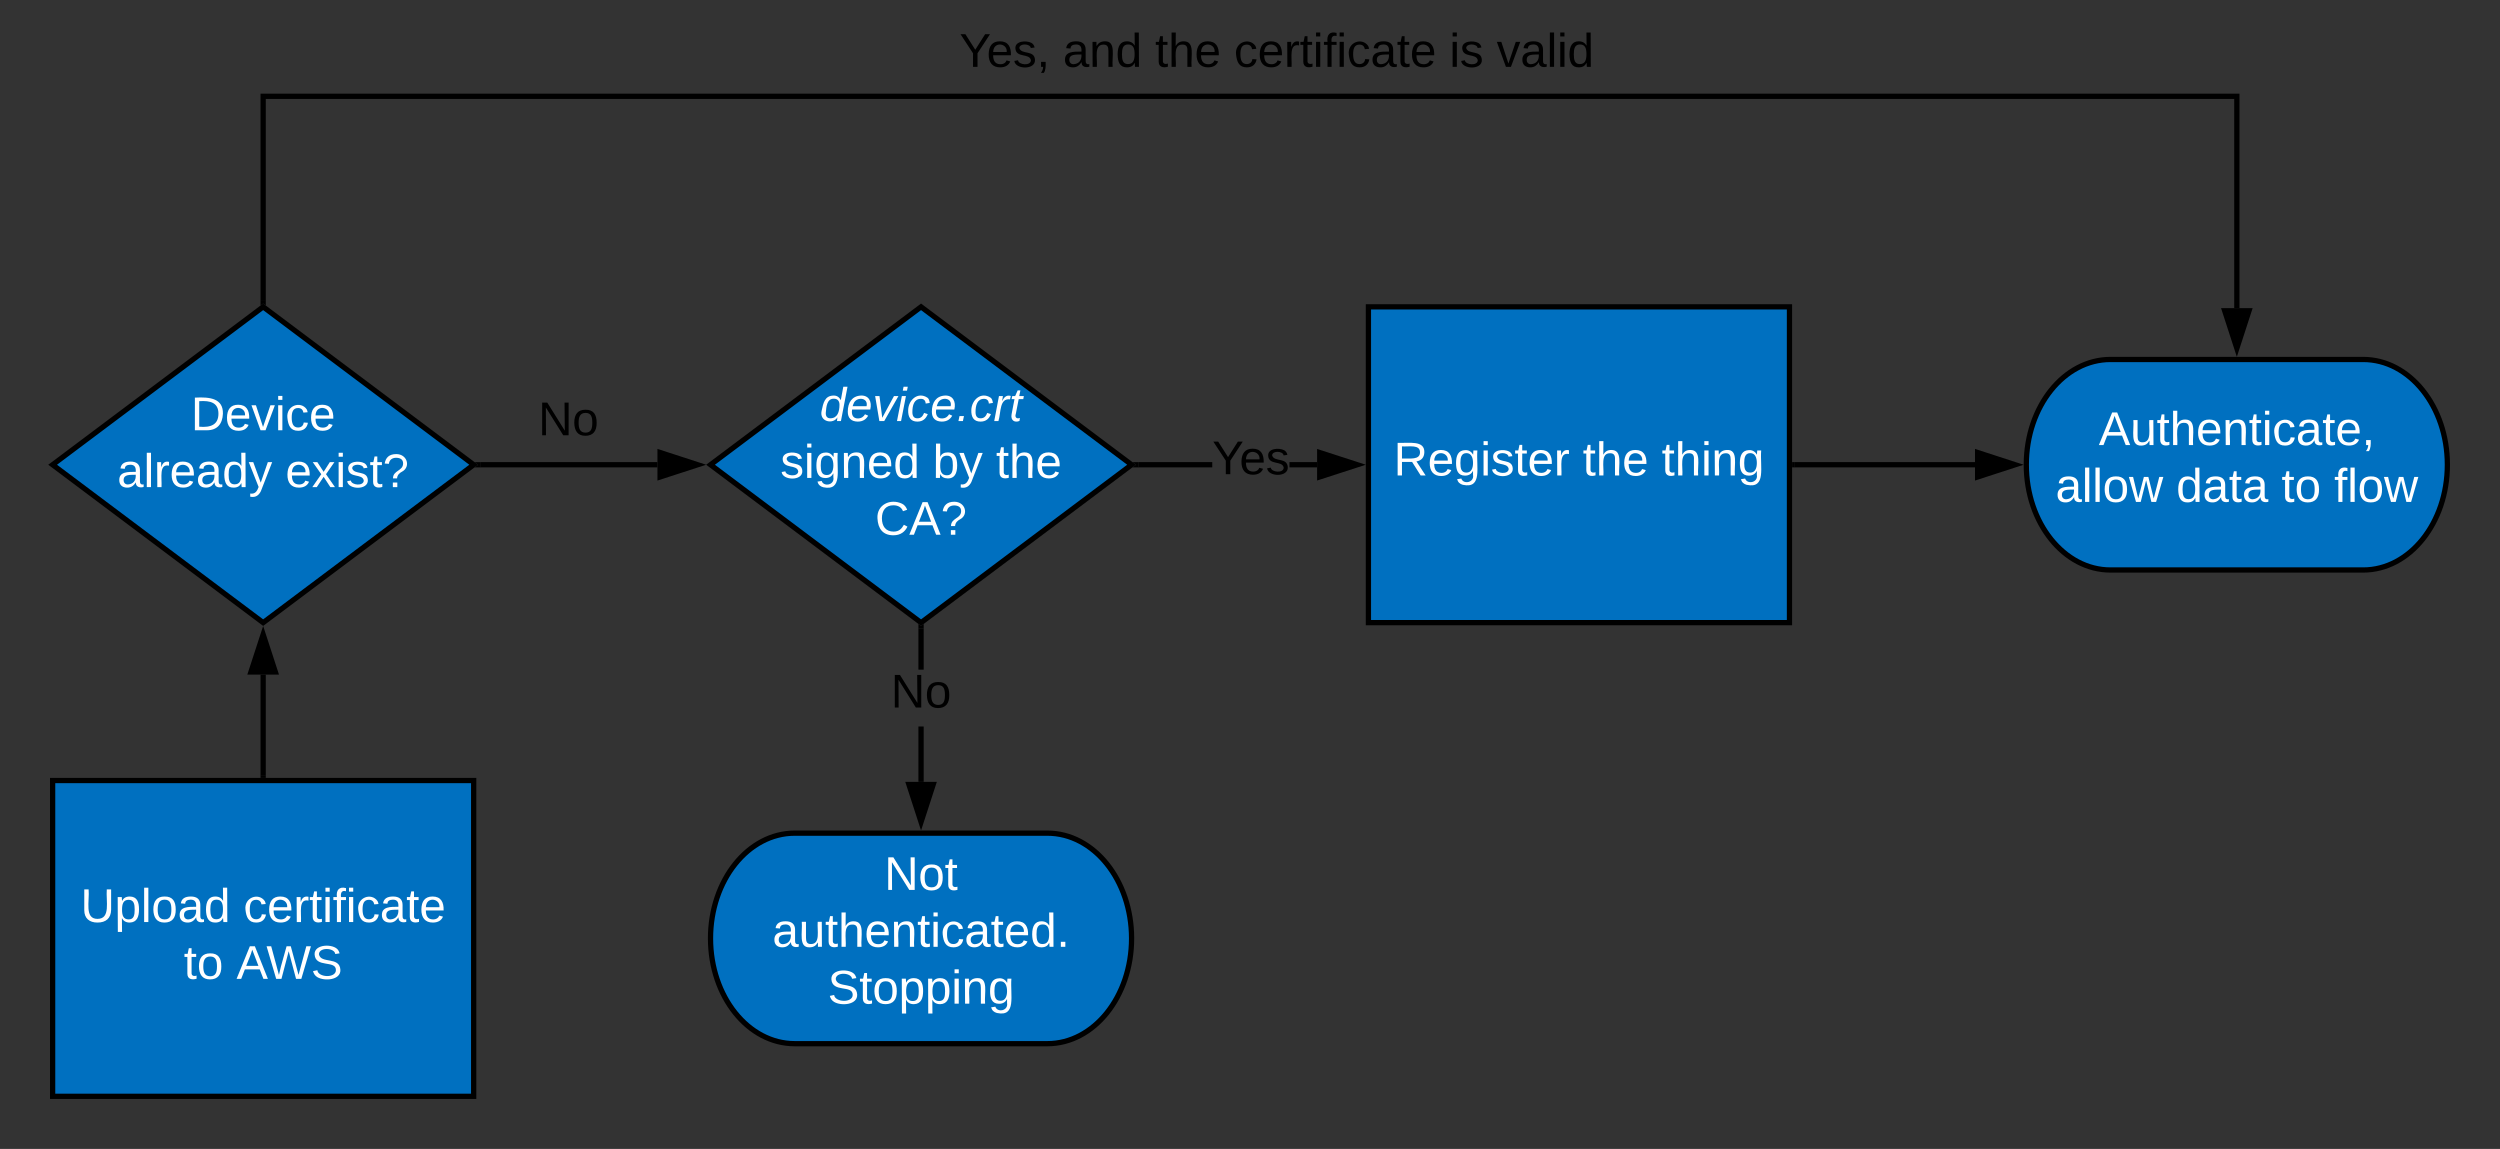 <svg xmlns="http://www.w3.org/2000/svg" xmlns:xlink="http://www.w3.org/1999/xlink" xmlns:lucid="lucid" width="950" height="436.6"><rect width="100%" height="100%" fill="#333333" stroke="none"/><g transform="translate(-400 -143.4)" lucid:page-tab-id="0_0"><path d="M420 440h160v120H420z" stroke="#000" stroke-width="2" fill="#0070c0"/><use xlink:href="#a" transform="matrix(1,0,0,1,425,445) translate(5.625 48.775)"/><use xlink:href="#b" transform="matrix(1,0,0,1,425,445) translate(67.525 48.775)"/><use xlink:href="#c" transform="matrix(1,0,0,1,425,445) translate(44.85 70.375)"/><use xlink:href="#d" transform="matrix(1,0,0,1,425,445) translate(64.85 70.375)"/><path d="M750 260l80 60-80 60-80-60z" stroke="#000" stroke-width="2" fill="#0070c0"/><use xlink:href="#e" transform="matrix(1,0,0,1,675,265) translate(36.555 38.41)"/><use xlink:href="#f" transform="matrix(1,0,0,1,675,265) translate(21.53 60.01)"/><use xlink:href="#g" transform="matrix(1,0,0,1,675,265) translate(79.48 60.01)"/><use xlink:href="#h" transform="matrix(1,0,0,1,675,265) translate(103.48 60.01)"/><use xlink:href="#i" transform="matrix(1,0,0,1,675,265) translate(57.53 81.61)"/><path d="M860.66 321h-28v-2h28zm39.84 0H890v-2h10.5z"/><path d="M832.7 321h-2.37l1.34-1-1.34-1h2.36zM915.76 320l-14.26 4.64v-9.28z"/><path d="M919 320l-18.5 6v-12zm-16.5 3.26l10.03-3.26-10.03-3.26z"/><use xlink:href="#j" transform="matrix(1,0,0,1,860.658,309.2) translate(0 14.4)"/><path d="M920 260h160v120H920z" stroke="#000" stroke-width="2" fill="#0070c0"/><use xlink:href="#k" transform="matrix(1,0,0,1,925,265) translate(4.6 59.087)"/><use xlink:href="#l" transform="matrix(1,0,0,1,925,265) translate(76.45 59.087)"/><use xlink:href="#m" transform="matrix(1,0,0,1,925,265) translate(106.45 59.087)"/><path d="M751 440.5h-2v-21.03h2zm0-42.63h-2v-15.62h2z"/><path d="M751 382.28h-2v-1.78l1 .75 1-.75zM750 455.76l-4.64-14.26h9.28z"/><path d="M750 459l-6-18.5h12zm-3.26-16.5l3.26 10.03 3.26-10.03z"/><use xlink:href="#n" transform="matrix(1,0,0,1,738.525,397.867) translate(0 14.4)"/><path d="M798 460c17.67 0 32 17.9 32 40s-14.33 40-32 40h-96c-17.67 0-32-17.9-32-40s14.33-40 32-40z" stroke="#000" stroke-width="2" fill="#0070c0"/><use xlink:href="#o" transform="matrix(1,0,0,1,675,465) translate(61.03 16.587)"/><use xlink:href="#p" transform="matrix(1,0,0,1,675,465) translate(18.525 38.188)"/><use xlink:href="#q" transform="matrix(1,0,0,1,675,465) translate(39.53 59.788)"/><path d="M1082 320h68.5" stroke="#000" stroke-width="2" fill="none"/><path d="M1082.03 321H1081v-2h1.03z"/><path d="M1165.76 320l-14.26 4.64v-9.28z" stroke="#000" stroke-width="2"/><path d="M1298 280c17.67 0 32 17.9 32 40s-14.33 40-32 40h-96c-17.67 0-32-17.9-32-40s14.33-40 32-40z" stroke="#000" stroke-width="2" fill="#0070c0"/><use xlink:href="#r" transform="matrix(1,0,0,1,1175,285) translate(22.525 27.525)"/><use xlink:href="#s" transform="matrix(1,0,0,1,1175,285) translate(6.125 49.125)"/><use xlink:href="#t" transform="matrix(1,0,0,1,1175,285) translate(51.975 49.125)"/><use xlink:href="#c" transform="matrix(1,0,0,1,1175,285) translate(91.975 49.125)"/><use xlink:href="#u" transform="matrix(1,0,0,1,1175,285) translate(111.975 49.125)"/><path d="M500 260l80 60-80 60-80-60z" stroke="#000" stroke-width="2" fill="#0070c0"/><g><use xlink:href="#v" transform="matrix(1,0,0,1,425,265) translate(47.555 41.9)"/><use xlink:href="#w" transform="matrix(1,0,0,1,425,265) translate(19.58 63.5)"/><use xlink:href="#x" transform="matrix(1,0,0,1,425,265) translate(83.48 63.5)"/></g><path d="M500 438v-38.25" stroke="#000" stroke-width="2" fill="none"/><path d="M501 439h-2v-1.03h2z"/><path d="M500 384.5l4.64 14.25h-9.28z" stroke="#000" stroke-width="2"/><path d="M1251 260.5h-2V181H501v76.75h-2V179h752z"/><path d="M501 259.5l-1-.75-1 .75v-1.78h2zM1250 275.76l-4.64-14.26h9.28z"/><path d="M1250 279l-6-18.5h12zm-3.26-16.5l3.26 10.03 3.26-10.03z"/><g><use xlink:href="#y" transform="matrix(1,0,0,1,764.6,154.4) translate(0 14.4)"/><use xlink:href="#z" transform="matrix(1,0,0,1,764.6,154.4) translate(39.35 14.4)"/><use xlink:href="#A" transform="matrix(1,0,0,1,764.6,154.4) translate(74.35 14.4)"/><use xlink:href="#B" transform="matrix(1,0,0,1,764.6,154.4) translate(104.35 14.4)"/><use xlink:href="#C" transform="matrix(1,0,0,1,764.6,154.4) translate(186.2 14.4)"/><use xlink:href="#D" transform="matrix(1,0,0,1,764.6,154.4) translate(204.15 14.4)"/></g><path d="M582.67 320h67.16" stroke="#000" stroke-width="2" fill="none"/><path d="M582.7 321h-2.37l1.34-1-1.34-1h2.36z"/><path d="M665.1 320l-14.27 4.64v-9.28z" stroke="#000" stroke-width="2"/><g><use xlink:href="#E" transform="matrix(1,0,0,1,604.525,294.4) translate(0 14.4)"/></g><defs><path fill="#fff" d="M232-93c-1 65-40 97-104 97C67 4 28-28 28-90v-158h33c8 89-33 224 67 224 102 0 64-133 71-224h33v155" id="F"/><path fill="#fff" d="M115-194c55 1 70 41 70 98S169 2 115 4C84 4 66-9 55-30l1 105H24l-1-265h31l2 30c10-21 28-34 59-34zm-8 174c40 0 45-34 45-75s-6-73-45-74c-42 0-51 32-51 76 0 43 10 73 51 73" id="G"/><path fill="#fff" d="M24 0v-261h32V0H24" id="H"/><path fill="#fff" d="M100-194c62-1 85 37 85 99 1 63-27 99-86 99S16-35 15-95c0-66 28-99 85-99zM99-20c44 1 53-31 53-75 0-43-8-75-51-75s-53 32-53 75 10 74 51 75" id="I"/><path fill="#fff" d="M141-36C126-15 110 5 73 4 37 3 15-17 15-53c-1-64 63-63 125-63 3-35-9-54-41-54-24 1-41 7-42 31l-33-3c5-37 33-52 76-52 45 0 72 20 72 64v82c-1 20 7 32 28 27v20c-31 9-61-2-59-35zM48-53c0 20 12 33 32 33 41-3 63-29 60-74-43 2-92-5-92 41" id="J"/><path fill="#fff" d="M85-194c31 0 48 13 60 33l-1-100h32l1 261h-30c-2-10 0-23-3-31C134-8 116 4 85 4 32 4 16-35 15-94c0-66 23-100 70-100zm9 24c-40 0-46 34-46 75 0 40 6 74 45 74 42 0 51-32 51-76 0-42-9-74-50-73" id="K"/><g id="a"><use transform="matrix(0.05,0,0,0.05,0,0)" xlink:href="#F"/><use transform="matrix(0.05,0,0,0.05,12.95,0)" xlink:href="#G"/><use transform="matrix(0.05,0,0,0.05,22.95,0)" xlink:href="#H"/><use transform="matrix(0.05,0,0,0.05,26.9,0)" xlink:href="#I"/><use transform="matrix(0.05,0,0,0.05,36.9,0)" xlink:href="#J"/><use transform="matrix(0.05,0,0,0.05,46.9,0)" xlink:href="#K"/></g><path fill="#fff" d="M96-169c-40 0-48 33-48 73s9 75 48 75c24 0 41-14 43-38l32 2c-6 37-31 61-74 61-59 0-76-41-82-99-10-93 101-131 147-64 4 7 5 14 7 22l-32 3c-4-21-16-35-41-35" id="L"/><path fill="#fff" d="M100-194c63 0 86 42 84 106H49c0 40 14 67 53 68 26 1 43-12 49-29l28 8c-11 28-37 45-77 45C44 4 14-33 15-96c1-61 26-98 85-98zm52 81c6-60-76-77-97-28-3 7-6 17-6 28h103" id="M"/><path fill="#fff" d="M114-163C36-179 61-72 57 0H25l-1-190h30c1 12-1 29 2 39 6-27 23-49 58-41v29" id="N"/><path fill="#fff" d="M59-47c-2 24 18 29 38 22v24C64 9 27 4 27-40v-127H5v-23h24l9-43h21v43h35v23H59v120" id="O"/><path fill="#fff" d="M24-231v-30h32v30H24zM24 0v-190h32V0H24" id="P"/><path fill="#fff" d="M101-234c-31-9-42 10-38 44h38v23H63V0H32v-167H5v-23h27c-7-52 17-82 69-68v24" id="Q"/><g id="b"><use transform="matrix(0.05,0,0,0.05,0,0)" xlink:href="#L"/><use transform="matrix(0.05,0,0,0.05,9,0)" xlink:href="#M"/><use transform="matrix(0.05,0,0,0.05,19,0)" xlink:href="#N"/><use transform="matrix(0.05,0,0,0.05,24.95,0)" xlink:href="#O"/><use transform="matrix(0.05,0,0,0.05,29.95,0)" xlink:href="#P"/><use transform="matrix(0.05,0,0,0.05,33.9,0)" xlink:href="#Q"/><use transform="matrix(0.05,0,0,0.05,38.9,0)" xlink:href="#P"/><use transform="matrix(0.05,0,0,0.05,42.85,0)" xlink:href="#L"/><use transform="matrix(0.05,0,0,0.05,51.85,0)" xlink:href="#J"/><use transform="matrix(0.05,0,0,0.05,61.85,0)" xlink:href="#O"/><use transform="matrix(0.05,0,0,0.05,66.85,0)" xlink:href="#M"/></g><g id="c"><use transform="matrix(0.05,0,0,0.05,0,0)" xlink:href="#O"/><use transform="matrix(0.05,0,0,0.05,5,0)" xlink:href="#I"/></g><path fill="#fff" d="M205 0l-28-72H64L36 0H1l101-248h38L239 0h-34zm-38-99l-47-123c-12 45-31 82-46 123h93" id="R"/><path fill="#fff" d="M266 0h-40l-56-210L115 0H75L2-248h35L96-30l15-64 43-154h32l59 218 59-218h35" id="S"/><path fill="#fff" d="M185-189c-5-48-123-54-124 2 14 75 158 14 163 119 3 78-121 87-175 55-17-10-28-26-33-46l33-7c5 56 141 63 141-1 0-78-155-14-162-118-5-82 145-84 179-34 5 7 8 16 11 25" id="T"/><g id="d"><use transform="matrix(0.05,0,0,0.05,0,0)" xlink:href="#R"/><use transform="matrix(0.05,0,0,0.05,11.35,0)" xlink:href="#S"/><use transform="matrix(0.05,0,0,0.05,28.3,0)" xlink:href="#T"/></g><path fill="#fff" d="M133-28C103 26-5 8 13-77c13-62 24-115 90-117 29-1 46 15 56 35l19-102h32L160 0h-30zM45-64c-2 27 10 43 35 43 54-1 69-50 69-103 0-29-15-46-42-46-53-1-58 58-62 106" id="U"/><path fill="#fff" d="M111-194c62-3 86 47 72 106H45c-7 38 6 69 45 68 27-1 43-14 53-32l24 11C152-15 129 4 87 4 38 3 12-23 12-71c0-70 32-119 99-123zm44 81c14-66-71-72-95-28-4 8-8 17-11 28h106" id="V"/><path fill="#fff" d="M89 0H52L20-190h33L74-25l89-165h34" id="W"/><path fill="#fff" d="M50-231l6-30h32l-6 30H50zM6 0l37-190h31L37 0H6" id="X"/><path fill="#fff" d="M44-68c0 29 11 47 38 47 30 0 42-19 51-41l28 9C148-21 126 4 82 4 31 4 10-29 12-85c3-77 74-140 146-93 12 8 15 23 18 40l-31 5c-1-22-13-36-36-36-52 0-65 49-65 101" id="Y"/><path fill="#fff" d="M14 0l8-38h34L48 0H14" id="Z"/><path fill="#fff" d="M66-151c12-25 30-51 66-40l-6 26C45-176 58-65 38 0H6l36-190h30" id="aa"/><path fill="#fff" d="M51-54c-9 22 5 41 31 30L79-1C43 14 10-4 19-52l22-115H19l5-23h22l19-43h21l-9 43h35l-4 23H73" id="ab"/><g id="e"><use transform="matrix(0.05,0,0,0.05,0,0)" xlink:href="#U"/><use transform="matrix(0.05,0,0,0.05,10,0)" xlink:href="#V"/><use transform="matrix(0.05,0,0,0.05,20,0)" xlink:href="#W"/><use transform="matrix(0.05,0,0,0.05,29,0)" xlink:href="#X"/><use transform="matrix(0.05,0,0,0.05,32.95,0)" xlink:href="#Y"/><use transform="matrix(0.05,0,0,0.05,41.95,0)" xlink:href="#V"/><use transform="matrix(0.05,0,0,0.05,51.95,0)" xlink:href="#Z"/><use transform="matrix(0.05,0,0,0.05,56.95,0)" xlink:href="#Y"/><use transform="matrix(0.05,0,0,0.05,65.95,0)" xlink:href="#aa"/><use transform="matrix(0.05,0,0,0.05,71.9,0)" xlink:href="#ab"/></g><path fill="#fff" d="M135-143c-3-34-86-38-87 0 15 53 115 12 119 90S17 21 10-45l28-5c4 36 97 45 98 0-10-56-113-15-118-90-4-57 82-63 122-42 12 7 21 19 24 35" id="ac"/><path fill="#fff" d="M177-190C167-65 218 103 67 71c-23-6-38-20-44-43l32-5c15 47 100 32 89-28v-30C133-14 115 1 83 1 29 1 15-40 15-95c0-56 16-97 71-98 29-1 48 16 59 35 1-10 0-23 2-32h30zM94-22c36 0 50-32 50-73 0-42-14-75-50-75-39 0-46 34-46 75s6 73 46 73" id="ad"/><path fill="#fff" d="M117-194c89-4 53 116 60 194h-32v-121c0-31-8-49-39-48C34-167 62-67 57 0H25l-1-190h30c1 10-1 24 2 32 11-22 29-35 61-36" id="ae"/><g id="f"><use transform="matrix(0.05,0,0,0.05,0,0)" xlink:href="#ac"/><use transform="matrix(0.05,0,0,0.05,9,0)" xlink:href="#P"/><use transform="matrix(0.05,0,0,0.05,12.95,0)" xlink:href="#ad"/><use transform="matrix(0.05,0,0,0.05,22.95,0)" xlink:href="#ae"/><use transform="matrix(0.05,0,0,0.05,32.95,0)" xlink:href="#M"/><use transform="matrix(0.05,0,0,0.05,42.95,0)" xlink:href="#K"/></g><path fill="#fff" d="M115-194c53 0 69 39 70 98 0 66-23 100-70 100C84 3 66-7 56-30L54 0H23l1-261h32v101c10-23 28-34 59-34zm-8 174c40 0 45-34 45-75 0-40-5-75-45-74-42 0-51 32-51 76 0 43 10 73 51 73" id="af"/><path fill="#fff" d="M179-190L93 31C79 59 56 82 12 73V49c39 6 53-20 64-50L1-190h34L92-34l54-156h33" id="ag"/><g id="g"><use transform="matrix(0.05,0,0,0.05,0,0)" xlink:href="#af"/><use transform="matrix(0.05,0,0,0.05,10,0)" xlink:href="#ag"/></g><path fill="#fff" d="M106-169C34-169 62-67 57 0H25v-261h32l-1 103c12-21 28-36 61-36 89 0 53 116 60 194h-32v-121c2-32-8-49-39-48" id="ah"/><g id="h"><use transform="matrix(0.05,0,0,0.05,0,0)" xlink:href="#O"/><use transform="matrix(0.05,0,0,0.05,5,0)" xlink:href="#ah"/><use transform="matrix(0.05,0,0,0.05,15,0)" xlink:href="#M"/></g><path fill="#fff" d="M212-179c-10-28-35-45-73-45-59 0-87 40-87 99 0 60 29 101 89 101 43 0 62-24 78-52l27 14C228-24 195 4 139 4 59 4 22-46 18-125c-6-104 99-153 187-111 19 9 31 26 39 46" id="ai"/><path fill="#fff" d="M103-251c84 0 111 97 45 133-19 10-37 24-39 52H78c0-63 77-55 77-114 0-30-21-42-52-43-32 0-53 17-56 46l-32-2c7-45 34-72 88-72zM77 0v-35h34V0H77" id="aj"/><g id="i"><use transform="matrix(0.05,0,0,0.05,0,0)" xlink:href="#ai"/><use transform="matrix(0.05,0,0,0.05,12.95,0)" xlink:href="#R"/><use transform="matrix(0.05,0,0,0.05,24.95,0)" xlink:href="#aj"/></g><path d="M137-103V0h-34v-103L8-248h37l75 118 75-118h37" id="ak"/><path d="M100-194c63 0 86 42 84 106H49c0 40 14 67 53 68 26 1 43-12 49-29l28 8c-11 28-37 45-77 45C44 4 14-33 15-96c1-61 26-98 85-98zm52 81c6-60-76-77-97-28-3 7-6 17-6 28h103" id="al"/><path d="M135-143c-3-34-86-38-87 0 15 53 115 12 119 90S17 21 10-45l28-5c4 36 97 45 98 0-10-56-113-15-118-90-4-57 82-63 122-42 12 7 21 19 24 35" id="am"/><g id="j"><use transform="matrix(0.05,0,0,0.05,0,0)" xlink:href="#ak"/><use transform="matrix(0.05,0,0,0.05,10.35,0)" xlink:href="#al"/><use transform="matrix(0.05,0,0,0.05,20.35,0)" xlink:href="#am"/></g><path fill="#fff" d="M233-177c-1 41-23 64-60 70L243 0h-38l-65-103H63V0H30v-248c88 3 205-21 203 71zM63-129c60-2 137 13 137-47 0-61-80-42-137-45v92" id="an"/><g id="k"><use transform="matrix(0.05,0,0,0.05,0,0)" xlink:href="#an"/><use transform="matrix(0.05,0,0,0.05,12.95,0)" xlink:href="#M"/><use transform="matrix(0.05,0,0,0.05,22.95,0)" xlink:href="#ad"/><use transform="matrix(0.05,0,0,0.05,32.95,0)" xlink:href="#P"/><use transform="matrix(0.05,0,0,0.05,36.9,0)" xlink:href="#ac"/><use transform="matrix(0.05,0,0,0.05,45.9,0)" xlink:href="#O"/><use transform="matrix(0.05,0,0,0.05,50.9,0)" xlink:href="#M"/><use transform="matrix(0.05,0,0,0.05,60.9,0)" xlink:href="#N"/></g><g id="l"><use transform="matrix(0.05,0,0,0.05,0,0)" xlink:href="#O"/><use transform="matrix(0.05,0,0,0.05,5,0)" xlink:href="#ah"/><use transform="matrix(0.05,0,0,0.05,15,0)" xlink:href="#M"/></g><g id="m"><use transform="matrix(0.05,0,0,0.05,0,0)" xlink:href="#O"/><use transform="matrix(0.05,0,0,0.05,5,0)" xlink:href="#ah"/><use transform="matrix(0.05,0,0,0.05,15,0)" xlink:href="#P"/><use transform="matrix(0.05,0,0,0.05,18.95,0)" xlink:href="#ae"/><use transform="matrix(0.05,0,0,0.05,28.95,0)" xlink:href="#ad"/></g><path d="M190 0L58-211 59 0H30v-248h39L202-35l-2-213h31V0h-41" id="ao"/><path d="M100-194c62-1 85 37 85 99 1 63-27 99-86 99S16-35 15-95c0-66 28-99 85-99zM99-20c44 1 53-31 53-75 0-43-8-75-51-75s-53 32-53 75 10 74 51 75" id="ap"/><g id="n"><use transform="matrix(0.05,0,0,0.05,0,0)" xlink:href="#ao"/><use transform="matrix(0.05,0,0,0.05,12.95,0)" xlink:href="#ap"/></g><path fill="#fff" d="M190 0L58-211 59 0H30v-248h39L202-35l-2-213h31V0h-41" id="aq"/><g id="o"><use transform="matrix(0.05,0,0,0.05,0,0)" xlink:href="#aq"/><use transform="matrix(0.05,0,0,0.05,12.95,0)" xlink:href="#I"/><use transform="matrix(0.05,0,0,0.05,22.95,0)" xlink:href="#O"/></g><path fill="#fff" d="M84 4C-5 8 30-112 23-190h32v120c0 31 7 50 39 49 72-2 45-101 50-169h31l1 190h-30c-1-10 1-25-2-33-11 22-28 36-60 37" id="ar"/><path fill="#fff" d="M33 0v-38h34V0H33" id="as"/><g id="p"><use transform="matrix(0.05,0,0,0.05,0,0)" xlink:href="#J"/><use transform="matrix(0.05,0,0,0.05,10,0)" xlink:href="#ar"/><use transform="matrix(0.05,0,0,0.05,20,0)" xlink:href="#O"/><use transform="matrix(0.05,0,0,0.05,25,0)" xlink:href="#ah"/><use transform="matrix(0.05,0,0,0.05,35,0)" xlink:href="#M"/><use transform="matrix(0.05,0,0,0.05,45,0)" xlink:href="#ae"/><use transform="matrix(0.05,0,0,0.05,55,0)" xlink:href="#O"/><use transform="matrix(0.05,0,0,0.05,60,0)" xlink:href="#P"/><use transform="matrix(0.05,0,0,0.05,63.95,0)" xlink:href="#L"/><use transform="matrix(0.05,0,0,0.05,72.95,0)" xlink:href="#J"/><use transform="matrix(0.05,0,0,0.05,82.95,0)" xlink:href="#O"/><use transform="matrix(0.05,0,0,0.05,87.95,0)" xlink:href="#M"/><use transform="matrix(0.05,0,0,0.05,97.95,0)" xlink:href="#K"/><use transform="matrix(0.05,0,0,0.05,107.95,0)" xlink:href="#as"/></g><g id="q"><use transform="matrix(0.05,0,0,0.05,0,0)" xlink:href="#T"/><use transform="matrix(0.05,0,0,0.05,12,0)" xlink:href="#O"/><use transform="matrix(0.05,0,0,0.05,17,0)" xlink:href="#I"/><use transform="matrix(0.05,0,0,0.05,27,0)" xlink:href="#G"/><use transform="matrix(0.05,0,0,0.05,37,0)" xlink:href="#G"/><use transform="matrix(0.05,0,0,0.05,47,0)" xlink:href="#P"/><use transform="matrix(0.05,0,0,0.05,50.95,0)" xlink:href="#ae"/><use transform="matrix(0.05,0,0,0.05,60.95,0)" xlink:href="#ad"/></g><path fill="#fff" d="M68-38c1 34 0 65-14 84H32c9-13 17-26 17-46H33v-38h35" id="at"/><g id="r"><use transform="matrix(0.05,0,0,0.05,0,0)" xlink:href="#R"/><use transform="matrix(0.05,0,0,0.05,12,0)" xlink:href="#ar"/><use transform="matrix(0.05,0,0,0.05,22,0)" xlink:href="#O"/><use transform="matrix(0.05,0,0,0.05,27,0)" xlink:href="#ah"/><use transform="matrix(0.05,0,0,0.05,37,0)" xlink:href="#M"/><use transform="matrix(0.05,0,0,0.05,47,0)" xlink:href="#ae"/><use transform="matrix(0.05,0,0,0.05,57,0)" xlink:href="#O"/><use transform="matrix(0.05,0,0,0.05,62,0)" xlink:href="#P"/><use transform="matrix(0.05,0,0,0.05,65.95,0)" xlink:href="#L"/><use transform="matrix(0.05,0,0,0.05,74.95,0)" xlink:href="#J"/><use transform="matrix(0.05,0,0,0.05,84.95,0)" xlink:href="#O"/><use transform="matrix(0.05,0,0,0.05,89.95,0)" xlink:href="#M"/><use transform="matrix(0.05,0,0,0.05,99.95,0)" xlink:href="#at"/></g><path fill="#fff" d="M206 0h-36l-40-164L89 0H53L-1-190h32L70-26l43-164h34l41 164 42-164h31" id="au"/><g id="s"><use transform="matrix(0.05,0,0,0.05,0,0)" xlink:href="#J"/><use transform="matrix(0.05,0,0,0.05,10,0)" xlink:href="#H"/><use transform="matrix(0.05,0,0,0.05,13.95,0)" xlink:href="#H"/><use transform="matrix(0.05,0,0,0.05,17.9,0)" xlink:href="#I"/><use transform="matrix(0.05,0,0,0.05,27.9,0)" xlink:href="#au"/></g><g id="t"><use transform="matrix(0.05,0,0,0.05,0,0)" xlink:href="#K"/><use transform="matrix(0.05,0,0,0.05,10,0)" xlink:href="#J"/><use transform="matrix(0.05,0,0,0.05,20,0)" xlink:href="#O"/><use transform="matrix(0.05,0,0,0.05,25,0)" xlink:href="#J"/></g><g id="u"><use transform="matrix(0.05,0,0,0.05,0,0)" xlink:href="#Q"/><use transform="matrix(0.05,0,0,0.05,5,0)" xlink:href="#H"/><use transform="matrix(0.05,0,0,0.05,8.95,0)" xlink:href="#I"/><use transform="matrix(0.05,0,0,0.05,18.95,0)" xlink:href="#au"/></g><path fill="#fff" d="M30-248c118-7 216 8 213 122C240-48 200 0 122 0H30v-248zM63-27c89 8 146-16 146-99s-60-101-146-95v194" id="av"/><path fill="#fff" d="M108 0H70L1-190h34L89-25l56-165h34" id="aw"/><g id="v"><use transform="matrix(0.05,0,0,0.05,0,0)" xlink:href="#av"/><use transform="matrix(0.05,0,0,0.05,12.95,0)" xlink:href="#M"/><use transform="matrix(0.05,0,0,0.05,22.95,0)" xlink:href="#aw"/><use transform="matrix(0.05,0,0,0.05,31.95,0)" xlink:href="#P"/><use transform="matrix(0.05,0,0,0.05,35.9,0)" xlink:href="#L"/><use transform="matrix(0.05,0,0,0.05,44.9,0)" xlink:href="#M"/></g><g id="w"><use transform="matrix(0.05,0,0,0.05,0,0)" xlink:href="#J"/><use transform="matrix(0.05,0,0,0.05,10,0)" xlink:href="#H"/><use transform="matrix(0.05,0,0,0.05,13.95,0)" xlink:href="#N"/><use transform="matrix(0.05,0,0,0.05,19.9,0)" xlink:href="#M"/><use transform="matrix(0.05,0,0,0.05,29.9,0)" xlink:href="#J"/><use transform="matrix(0.05,0,0,0.05,39.9,0)" xlink:href="#K"/><use transform="matrix(0.05,0,0,0.05,49.9,0)" xlink:href="#ag"/></g><path fill="#fff" d="M141 0L90-78 38 0H4l68-98-65-92h35l48 74 47-74h35l-64 92 68 98h-35" id="ax"/><g id="x"><use transform="matrix(0.05,0,0,0.05,0,0)" xlink:href="#M"/><use transform="matrix(0.05,0,0,0.05,10,0)" xlink:href="#ax"/><use transform="matrix(0.05,0,0,0.05,19,0)" xlink:href="#P"/><use transform="matrix(0.05,0,0,0.05,22.95,0)" xlink:href="#ac"/><use transform="matrix(0.05,0,0,0.05,31.95,0)" xlink:href="#O"/><use transform="matrix(0.05,0,0,0.05,36.95,0)" xlink:href="#aj"/></g><path d="M68-38c1 34 0 65-14 84H32c9-13 17-26 17-46H33v-38h35" id="ay"/><g id="y"><use transform="matrix(0.05,0,0,0.05,0,0)" xlink:href="#ak"/><use transform="matrix(0.05,0,0,0.05,10.35,0)" xlink:href="#al"/><use transform="matrix(0.05,0,0,0.05,20.35,0)" xlink:href="#am"/><use transform="matrix(0.05,0,0,0.05,29.35,0)" xlink:href="#ay"/></g><path d="M141-36C126-15 110 5 73 4 37 3 15-17 15-53c-1-64 63-63 125-63 3-35-9-54-41-54-24 1-41 7-42 31l-33-3c5-37 33-52 76-52 45 0 72 20 72 64v82c-1 20 7 32 28 27v20c-31 9-61-2-59-35zM48-53c0 20 12 33 32 33 41-3 63-29 60-74-43 2-92-5-92 41" id="az"/><path d="M117-194c89-4 53 116 60 194h-32v-121c0-31-8-49-39-48C34-167 62-67 57 0H25l-1-190h30c1 10-1 24 2 32 11-22 29-35 61-36" id="aA"/><path d="M85-194c31 0 48 13 60 33l-1-100h32l1 261h-30c-2-10 0-23-3-31C134-8 116 4 85 4 32 4 16-35 15-94c0-66 23-100 70-100zm9 24c-40 0-46 34-46 75 0 40 6 74 45 74 42 0 51-32 51-76 0-42-9-74-50-73" id="aB"/><g id="z"><use transform="matrix(0.05,0,0,0.05,0,0)" xlink:href="#az"/><use transform="matrix(0.05,0,0,0.05,10,0)" xlink:href="#aA"/><use transform="matrix(0.05,0,0,0.05,20,0)" xlink:href="#aB"/></g><path d="M59-47c-2 24 18 29 38 22v24C64 9 27 4 27-40v-127H5v-23h24l9-43h21v43h35v23H59v120" id="aC"/><path d="M106-169C34-169 62-67 57 0H25v-261h32l-1 103c12-21 28-36 61-36 89 0 53 116 60 194h-32v-121c2-32-8-49-39-48" id="aD"/><g id="A"><use transform="matrix(0.05,0,0,0.05,0,0)" xlink:href="#aC"/><use transform="matrix(0.05,0,0,0.05,5,0)" xlink:href="#aD"/><use transform="matrix(0.05,0,0,0.05,15,0)" xlink:href="#al"/></g><path d="M96-169c-40 0-48 33-48 73s9 75 48 75c24 0 41-14 43-38l32 2c-6 37-31 61-74 61-59 0-76-41-82-99-10-93 101-131 147-64 4 7 5 14 7 22l-32 3c-4-21-16-35-41-35" id="aE"/><path d="M114-163C36-179 61-72 57 0H25l-1-190h30c1 12-1 29 2 39 6-27 23-49 58-41v29" id="aF"/><path d="M24-231v-30h32v30H24zM24 0v-190h32V0H24" id="aG"/><path d="M101-234c-31-9-42 10-38 44h38v23H63V0H32v-167H5v-23h27c-7-52 17-82 69-68v24" id="aH"/><g id="B"><use transform="matrix(0.05,0,0,0.05,0,0)" xlink:href="#aE"/><use transform="matrix(0.05,0,0,0.05,9,0)" xlink:href="#al"/><use transform="matrix(0.05,0,0,0.05,19,0)" xlink:href="#aF"/><use transform="matrix(0.05,0,0,0.05,24.95,0)" xlink:href="#aC"/><use transform="matrix(0.05,0,0,0.05,29.95,0)" xlink:href="#aG"/><use transform="matrix(0.05,0,0,0.05,33.9,0)" xlink:href="#aH"/><use transform="matrix(0.05,0,0,0.05,38.9,0)" xlink:href="#aG"/><use transform="matrix(0.05,0,0,0.05,42.85,0)" xlink:href="#aE"/><use transform="matrix(0.05,0,0,0.05,51.85,0)" xlink:href="#az"/><use transform="matrix(0.05,0,0,0.05,61.85,0)" xlink:href="#aC"/><use transform="matrix(0.05,0,0,0.05,66.85,0)" xlink:href="#al"/></g><g id="C"><use transform="matrix(0.05,0,0,0.05,0,0)" xlink:href="#aG"/><use transform="matrix(0.05,0,0,0.05,3.95,0)" xlink:href="#am"/></g><path d="M108 0H70L1-190h34L89-25l56-165h34" id="aI"/><path d="M24 0v-261h32V0H24" id="aJ"/><g id="D"><use transform="matrix(0.05,0,0,0.05,0,0)" xlink:href="#aI"/><use transform="matrix(0.05,0,0,0.05,9,0)" xlink:href="#az"/><use transform="matrix(0.05,0,0,0.05,19,0)" xlink:href="#aJ"/><use transform="matrix(0.05,0,0,0.05,22.95,0)" xlink:href="#aG"/><use transform="matrix(0.05,0,0,0.05,26.9,0)" xlink:href="#aB"/></g><g id="E"><use transform="matrix(0.05,0,0,0.05,0,0)" xlink:href="#ao"/><use transform="matrix(0.05,0,0,0.05,12.95,0)" xlink:href="#ap"/></g></defs></g></svg>